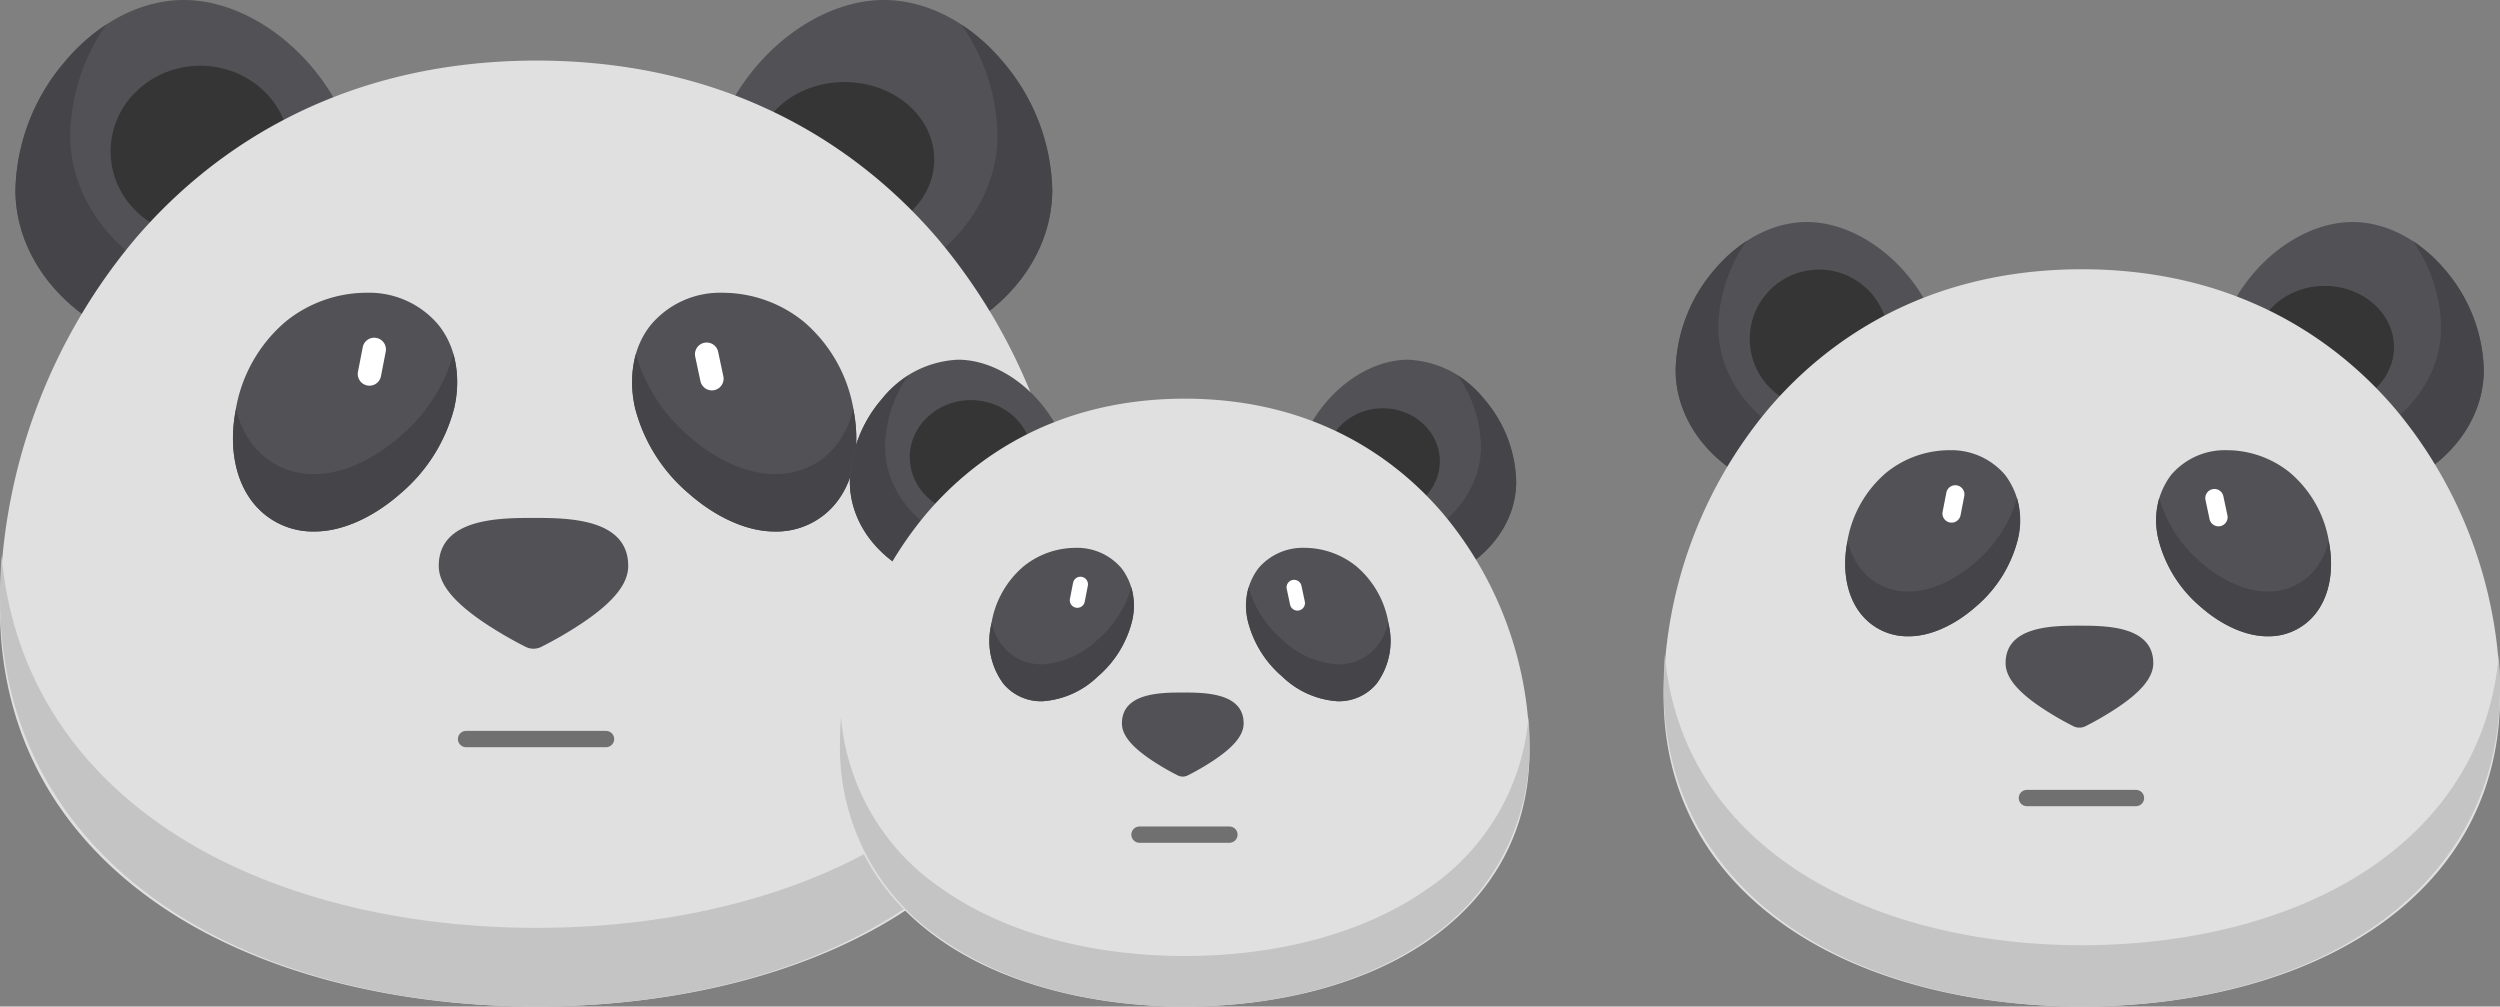 <svg xmlns="http://www.w3.org/2000/svg" width="306.562" height="123.428" viewBox="0 0 306.562 123.428">
  <rect x="0" y="0" width="306.562" height="123.428" fill="#808080" stroke="none"/>
  <g id="Group_1184" data-name="Group 1184" transform="translate(-23.438 -93.94)">
    <g id="Group_121" data-name="Group 121" transform="translate(-77.616 11.349)">
      <g id="Group_98" data-name="Group 98" transform="translate(101.055 82.591)">
        <g id="panda" transform="translate(1.89)">
          <path id="Path_168" data-name="Path 168" d="M362.939,43.12c4.154-7.509,11.671-12.554,18.706-12.554,5.246,0,10.575,2.774,14.621,7.61a25.032,25.032,0,0,1,6.02,15.675c0,6.639-3.914,12.893-10.469,16.73a2.136,2.136,0,0,1-2.911-.746,63.234,63.234,0,0,0-25.08-23.785,2.136,2.136,0,0,1-.887-2.931Z" transform="translate(-275.143 -30.566)" fill="#525256"/>
          <ellipse id="Ellipse_56" data-name="Ellipse 56" cx="11" cy="9.5" rx="11" ry="9.5" transform="translate(90.672 10.06)" fill="#353535"/>
          <path id="Path_166" data-name="Path 166" d="M41.754,43.12C37.6,35.611,30.083,30.566,23.048,30.566c-5.246,0-10.575,2.774-14.621,7.61a25.032,25.032,0,0,0-6.02,15.675c0,6.639,3.914,12.893,10.469,16.73a2.136,2.136,0,0,0,2.911-.746,63.234,63.234,0,0,1,25.08-23.785,2.136,2.136,0,0,0,.887-2.931Z" transform="translate(-2.407 -30.566)" fill="#525256"/>
          <g id="Group_92" data-name="Group 92" transform="translate(109.791 3.014)">
            <path id="Path_169" data-name="Path 169" d="M441.012,71.436c6.555-3.837,10.469-10.091,10.469-16.73a24.506,24.506,0,0,0-4.426-13.558,23.462,23.462,0,0,1,5.119,4.6,25.032,25.032,0,0,1,6.02,15.675c0,6.639-3.914,12.893-10.469,16.73a2.136,2.136,0,0,1-2.911-.746,65.8,65.8,0,0,0-3.972-5.884C440.9,71.493,440.957,71.468,441.012,71.436Z" transform="translate(-440.843 -41.148)" fill="#454549"/>
          </g>
          <path id="Path_175" data-name="Path 175" d="M233.469,277.708a16.1,16.1,0,0,1-21.1,0A4.832,4.832,0,0,0,211.3,280.9c0,2.206,1.808,4.443,5.689,7.039a48.837,48.837,0,0,0,4.984,2.893,2.134,2.134,0,0,0,1.887,0,48.813,48.813,0,0,0,4.984-2.893c3.881-2.6,5.688-4.832,5.688-7.039A4.835,4.835,0,0,0,233.469,277.708Z" transform="translate(-159.389 -211.565)" fill="#454549"/>
          <g id="Group_91" data-name="Group 91" transform="translate(0 3.014)">
            <path id="Path_167" data-name="Path 167" d="M19.59,71.436C13.034,67.6,9.121,61.344,9.121,54.706a24.506,24.506,0,0,1,4.426-13.558,23.462,23.462,0,0,0-5.119,4.6A25.032,25.032,0,0,0,2.407,61.42c0,6.639,3.914,12.893,10.469,16.73a2.136,2.136,0,0,0,2.911-.746,65.784,65.784,0,0,1,3.972-5.884C19.7,71.493,19.645,71.468,19.59,71.436Z" transform="translate(-2.407 -41.148)" fill="#454549"/>
          </g>
          <ellipse id="Ellipse_55" data-name="Ellipse 55" cx="11" cy="10.5" rx="11" ry="10.5" transform="translate(11.672 8.06)" fill="#353535"/>
        </g>
        <g id="Group_96" data-name="Group 96" transform="translate(0 7.427)">
          <path id="Path_183" data-name="Path 183" d="M115.083,65.847c-8.506-9.983-23.934-21.879-49.161-21.95h-.26c-25.226.071-40.654,11.966-49.16,21.95A70.71,70.71,0,0,0,0,111.087c0,15.033,6.778,27.62,19.6,36.4,11.637,7.969,27.99,12.373,46.066,12.408h.248c18.076-.035,34.429-4.438,46.066-12.408,12.824-8.782,19.6-21.37,19.6-36.4A70.711,70.711,0,0,0,115.083,65.847Z" transform="translate(0 -43.897)" fill="#e0e0e0"/>
          <path id="Path_184" data-name="Path 184" d="M111.983,305.589c-11.637,8.175-27.99,12.693-46.066,12.729h-.248c-18.076-.036-34.429-4.554-46.066-12.729C8.026,297.457,1.378,286.142.194,272.674Q0,275.278,0,277.89c0,15.422,6.778,28.335,19.6,37.345,11.637,8.176,27.99,12.693,46.066,12.729h.248c18.076-.036,34.429-4.553,46.066-12.729,12.824-9.009,19.6-21.923,19.6-37.345q0-2.61-.194-5.216C130.207,286.142,123.559,297.457,111.983,305.589Z" transform="translate(0 -211.963)" fill="#c4c4c4"/>
        </g>
        <g id="panda-2" data-name="panda" transform="translate(28.568 35.899)">
          <g id="Group_97" data-name="Group 97" transform="translate(0 0)">
            <path id="Path_174" data-name="Path 174" d="M222.917,268.243c-4.06,0-11.616,0-11.616,5.887,0,2.206,1.808,4.443,5.689,7.039a48.844,48.844,0,0,0,4.984,2.893,2.134,2.134,0,0,0,1.887,0,48.82,48.82,0,0,0,4.984-2.893c3.881-2.6,5.688-4.832,5.688-7.039C234.533,268.243,226.977,268.243,222.917,268.243Z" transform="translate(-186.068 -240.633)" fill="#525256"/>
            <g id="Group_94" data-name="Group 94">
              <path id="Path_172" data-name="Path 172" d="M103.042,178.852a11.09,11.09,0,0,0-8.759-3.934,15.843,15.843,0,0,0-9.966,3.531,18.107,18.107,0,0,0-6.186,11.2c-.775,4.427.082,8.514,2.35,11.213a9.359,9.359,0,0,0,7.415,3.328c3.32,0,7.155-1.7,10.52-4.676a20.422,20.422,0,0,0,6.565-10.467C105.846,185.1,105.157,181.479,103.042,178.852Z" transform="translate(-77.853 -174.919)" fill="#525256"/>
              <path id="Path_177" data-name="Path 177" d="M98.417,222.311c-3.366,2.971-7.2,4.676-10.52,4.676a9.359,9.359,0,0,1-7.415-3.328,11.12,11.12,0,0,1-2.25-4.681c-.034.171-.07.341-.1.514-.775,4.427.082,8.514,2.35,11.213a9.359,9.359,0,0,0,7.415,3.328c3.32,0,7.155-1.7,10.52-4.676a20.422,20.422,0,0,0,6.565-10.466,13.461,13.461,0,0,0-.1-6.625A20.657,20.657,0,0,1,98.417,222.311Z" transform="translate(-77.854 -204.76)" fill="#454549"/>
            </g>
            <g id="Group_95" data-name="Group 95" transform="translate(48.942 0)">
              <path id="Path_176" data-name="Path 176" d="M312.05,189.65a18.107,18.107,0,0,0-6.186-11.2,15.843,15.843,0,0,0-9.966-3.531,11.091,11.091,0,0,0-8.759,3.934c-2.114,2.627-2.8,6.248-1.939,10.2a20.421,20.421,0,0,0,6.565,10.466c3.366,2.971,7.2,4.676,10.521,4.676a9.359,9.359,0,0,0,7.415-3.328C311.968,198.164,312.824,194.077,312.05,189.65Z" transform="translate(-284.836 -174.919)" fill="#525256"/>
              <path id="Path_178" data-name="Path 178" d="M311.956,218.977a11.122,11.122,0,0,1-2.25,4.681,9.359,9.359,0,0,1-7.415,3.328c-3.32,0-7.155-1.7-10.521-4.676a20.656,20.656,0,0,1-6.462-10.045,13.459,13.459,0,0,0-.1,6.625,20.421,20.421,0,0,0,6.565,10.467c3.366,2.971,7.2,4.676,10.521,4.676a9.359,9.359,0,0,0,7.415-3.328c2.268-2.7,3.124-6.787,2.35-11.214C312.025,219.318,311.99,219.148,311.956,218.977Z" transform="translate(-284.843 -204.759)" fill="#454549"/>
            </g>
            <path id="Path_181" data-name="Path 181" d="M1.435,0A1.435,1.435,0,0,0,0,1.436V4.5a1.436,1.436,0,1,0,2.872,0V1.436A1.436,1.436,0,0,0,1.435,0Zm0,0" transform="translate(16.186 5.267) rotate(11)" fill="#fff"/>
            <path id="Path_182" data-name="Path 182" d="M1.436,0A1.436,1.436,0,0,0,0,1.436V4.5a1.436,1.436,0,0,0,2.872,0V1.436A1.436,1.436,0,0,0,1.436,0Zm0,0" transform="matrix(0.978, -0.208, 0.208, 0.978, 56.385, 6.434)" fill="#fff"/>
          </g>
        </g>
      </g>
      <path id="Path_120" data-name="Path 120" d="M48.133,112.958H65.294" transform="translate(110.073 60.258)" fill="none" stroke="#707070" stroke-linecap="round" stroke-width="2"/>
    </g>
    <g id="Group_98-2" data-name="Group 98" transform="translate(126.438 138.049)">
      <g id="panda-3" data-name="panda" transform="translate(1.214)">
        <path id="Path_168-2" data-name="Path 168" d="M362.844,38.634c2.669-4.825,7.5-8.068,12.021-8.068a12.568,12.568,0,0,1,9.4,4.89,16.086,16.086,0,0,1,3.869,10.073c0,4.266-2.515,8.285-6.728,10.751a1.372,1.372,0,0,1-1.871-.479,40.636,40.636,0,0,0-16.117-15.285,1.373,1.373,0,0,1-.57-1.883Z" transform="translate(-306.423 -30.566)" fill="#525256"/>
        <ellipse id="Ellipse_56-2" data-name="Ellipse 56" cx="7" cy="6.5" rx="7" ry="6.5" transform="translate(58.347 5.951)" fill="#353535"/>
        <path id="Path_166-2" data-name="Path 166" d="M27.693,38.634c-2.669-4.825-7.5-8.068-12.021-8.068a12.568,12.568,0,0,0-9.4,4.89A16.086,16.086,0,0,0,2.407,45.53c0,4.266,2.515,8.285,6.728,10.751a1.372,1.372,0,0,0,1.871-.479A40.636,40.636,0,0,1,27.123,40.517a1.373,1.373,0,0,0,.57-1.883Z" transform="translate(-2.407 -30.566)" fill="#525256"/>
        <g id="Group_92-2" data-name="Group 92" transform="translate(70.555 1.937)">
          <path id="Path_169-2" data-name="Path 169" d="M440.952,60.612c4.213-2.466,6.728-6.485,6.728-10.751a15.748,15.748,0,0,0-2.844-8.713,15.077,15.077,0,0,1,3.29,2.954,16.086,16.086,0,0,1,3.869,10.073c0,4.266-2.515,8.285-6.728,10.751a1.372,1.372,0,0,1-1.871-.479,42.289,42.289,0,0,0-2.552-3.781C440.879,60.649,440.916,60.633,440.952,60.612Z" transform="translate(-440.843 -41.148)" fill="#454549"/>
        </g>
        <path id="Path_175-2" data-name="Path 175" d="M225.547,277.708a10.349,10.349,0,0,1-13.562,0,3.106,3.106,0,0,0-.684,2.051c0,1.418,1.162,2.855,3.656,4.523a31.389,31.389,0,0,0,3.2,1.859,1.372,1.372,0,0,0,1.213,0,31.371,31.371,0,0,0,3.2-1.859c2.494-1.668,3.656-3.106,3.656-4.523A3.107,3.107,0,0,0,225.547,277.708Z" transform="translate(-177.94 -235.202)" fill="#454549"/>
        <g id="Group_91-2" data-name="Group 91" transform="translate(0 1.937)">
          <path id="Path_167-2" data-name="Path 167" d="M13.449,60.612c-4.213-2.466-6.728-6.485-6.728-10.751a15.749,15.749,0,0,1,2.844-8.713A15.078,15.078,0,0,0,6.276,44.1,16.086,16.086,0,0,0,2.407,54.175c0,4.266,2.515,8.285,6.728,10.751a1.372,1.372,0,0,0,1.871-.479,42.276,42.276,0,0,1,2.552-3.781C13.521,60.649,13.485,60.633,13.449,60.612Z" transform="translate(-2.407 -41.148)" fill="#454549"/>
        </g>
        <ellipse id="Ellipse_55-2" data-name="Ellipse 55" cx="7.5" cy="7" rx="7.5" ry="7" transform="translate(7.347 4.951)" fill="#353535"/>
      </g>
      <g id="Group_96-2" data-name="Group 96" transform="translate(0 4.773)">
        <path id="Path_183-2" data-name="Path 183" d="M73.957,58C68.49,51.587,58.576,43.943,42.364,43.9H42.2C25.986,43.943,16.071,51.587,10.6,58A45.441,45.441,0,0,0,0,87.076c0,9.661,4.356,17.75,12.6,23.394,7.478,5.121,17.987,7.951,29.6,7.974h.159c11.617-.023,22.125-2.852,29.6-7.974,8.241-5.644,12.6-13.733,12.6-23.394A45.442,45.442,0,0,0,73.957,58Z" transform="translate(0 -43.897)" fill="#e0e0e0"/>
        <path id="Path_184-2" data-name="Path 184" d="M71.964,293.827c-7.478,5.254-17.987,8.157-29.6,8.18H42.2c-11.617-.023-22.125-2.926-29.6-8.18A28.222,28.222,0,0,1,.125,272.674Q0,274.347,0,276.026a28.309,28.309,0,0,0,12.6,24c7.478,5.254,17.987,8.157,29.6,8.18h.159c11.617-.023,22.125-2.926,29.6-8.18a28.309,28.309,0,0,0,12.6-24q0-1.677-.125-3.352A28.222,28.222,0,0,1,71.964,293.827Z" transform="translate(0 -233.659)" fill="#c4c4c4"/>
      </g>
      <g id="panda-4" data-name="panda" transform="translate(18.359 23.07)">
        <g id="Group_97-2" data-name="Group 97" transform="translate(0 0)">
          <path id="Path_174-2" data-name="Path 174" d="M218.766,268.243c-2.609,0-7.465,0-7.465,3.783,0,1.418,1.162,2.855,3.656,4.524a31.392,31.392,0,0,0,3.2,1.859,1.372,1.372,0,0,0,1.213,0,31.374,31.374,0,0,0,3.2-1.859c2.494-1.668,3.656-3.106,3.656-4.523C226.231,268.243,221.375,268.243,218.766,268.243Z" transform="translate(-195.085 -250.5)" fill="#525256"/>
          <g id="Group_94-2" data-name="Group 94">
            <path id="Path_172-2" data-name="Path 172" d="M94.041,177.447a7.127,7.127,0,0,0-5.629-2.528,10.182,10.182,0,0,0-6.4,2.269,11.636,11.636,0,0,0-3.975,7.2,8.8,8.8,0,0,0,1.51,7.206,6.014,6.014,0,0,0,4.765,2.139,10.786,10.786,0,0,0,6.761-3A13.124,13.124,0,0,0,95.287,184,7.637,7.637,0,0,0,94.041,177.447Z" transform="translate(-77.853 -174.919)" fill="#525256"/>
            <path id="Path_177-2" data-name="Path 177" d="M91.069,218.721a10.787,10.787,0,0,1-6.761,3,6.014,6.014,0,0,1-4.765-2.139,7.146,7.146,0,0,1-1.446-3.008c-.022.11-.045.219-.064.33a8.8,8.8,0,0,0,1.51,7.206,6.014,6.014,0,0,0,4.765,2.139,10.786,10.786,0,0,0,6.761-3,13.124,13.124,0,0,0,4.219-6.726,8.651,8.651,0,0,0-.066-4.257A13.275,13.275,0,0,1,91.069,218.721Z" transform="translate(-77.854 -207.442)" fill="#454549"/>
          </g>
          <g id="Group_95-2" data-name="Group 95" transform="translate(31.452 0)">
            <path id="Path_176-2" data-name="Path 176" d="M302.325,184.386a11.637,11.637,0,0,0-3.975-7.2,10.182,10.182,0,0,0-6.4-2.269,7.127,7.127,0,0,0-5.629,2.528A7.638,7.638,0,0,0,285.07,184a13.123,13.123,0,0,0,4.219,6.726,10.787,10.787,0,0,0,6.761,3,6.014,6.014,0,0,0,4.765-2.139A8.8,8.8,0,0,0,302.325,184.386Z" transform="translate(-284.836 -174.919)" fill="#525256"/>
            <path id="Path_178-2" data-name="Path 178" d="M302.267,216.578a7.147,7.147,0,0,1-1.446,3.008,6.015,6.015,0,0,1-4.765,2.139,10.787,10.787,0,0,1-6.761-3,13.274,13.274,0,0,1-4.152-6.455,8.649,8.649,0,0,0-.066,4.257,13.123,13.123,0,0,0,4.219,6.726,10.787,10.787,0,0,0,6.761,3,6.014,6.014,0,0,0,4.765-2.139,8.8,8.8,0,0,0,1.51-7.206C302.312,216.8,302.289,216.688,302.267,216.578Z" transform="translate(-284.843 -207.442)" fill="#454549"/>
          </g>
          <path id="Path_181-2" data-name="Path 181" d="M.922,0A.922.922,0,0,0,0,.923V2.894a.923.923,0,1,0,1.845,0V.923A.923.923,0,0,0,.922,0Zm0,0" transform="translate(10.401 3.385) rotate(11)" fill="#fff"/>
          <path id="Path_182-2" data-name="Path 182" d="M.923,0A.923.923,0,0,0,0,.923V2.894a.923.923,0,0,0,1.846,0V.923A.923.923,0,0,0,.923,0Zm0,0" transform="matrix(0.978, -0.208, 0.208, 0.978, 36.235, 4.135)" fill="#fff"/>
        </g>
      </g>
    </g>
    <path id="Path_120-2" data-name="Path 120" d="M48.133,112.958H59.161" transform="translate(115.033 83.329)" fill="none" stroke="#707070" stroke-linecap="round" stroke-width="2"/>
    <g id="Group_121-2" data-name="Group 121" transform="translate(126.384 38.573)">
      <g id="Group_98-3" data-name="Group 98" transform="translate(101.055 82.591)">
        <g id="panda-5" data-name="panda" transform="translate(1.473)">
          <path id="Path_168-3" data-name="Path 168" d="M362.88,40.351c3.238-5.852,9.1-9.785,14.58-9.785,4.089,0,8.242,2.162,11.4,5.931a19.51,19.51,0,0,1,4.692,12.218c0,5.174-3.05,10.049-8.16,13.04a1.665,1.665,0,0,1-2.269-.581,49.286,49.286,0,0,0-19.548-18.539,1.665,1.665,0,0,1-.691-2.284Z" transform="translate(-294.45 -30.566)" fill="#525256"/>
          <ellipse id="Ellipse_56-3" data-name="Ellipse 56" cx="8.5" cy="7.5" rx="8.5" ry="7.5" transform="translate(71.089 7.835)" fill="#353535"/>
          <path id="Path_166-3" data-name="Path 166" d="M33.075,40.351c-3.238-5.852-9.1-9.785-14.58-9.785-4.089,0-8.242,2.162-11.4,5.931A19.51,19.51,0,0,0,2.407,48.715c0,5.174,3.05,10.049,8.16,13.04a1.665,1.665,0,0,0,2.269-.581A49.286,49.286,0,0,1,32.384,42.635a1.665,1.665,0,0,0,.691-2.284Z" transform="translate(-2.407 -30.566)" fill="#525256"/>
          <g id="Group_92-3" data-name="Group 92" transform="translate(85.574 2.349)">
            <path id="Path_169-3" data-name="Path 169" d="M440.975,64.755c5.109-2.991,8.16-7.865,8.16-13.04a19.1,19.1,0,0,0-3.45-10.567,18.288,18.288,0,0,1,3.99,3.583,19.51,19.51,0,0,1,4.692,12.218c0,5.174-3.05,10.049-8.16,13.04a1.665,1.665,0,0,1-2.269-.581,51.278,51.278,0,0,0-3.1-4.586C440.887,64.8,440.932,64.78,440.975,64.755Z" transform="translate(-440.843 -41.148)" fill="#454549"/>
          </g>
          <path id="Path_175-3" data-name="Path 175" d="M228.579,277.708a12.552,12.552,0,0,1-16.449,0,3.766,3.766,0,0,0-.829,2.488c0,1.72,1.409,3.463,4.434,5.486a38.068,38.068,0,0,0,3.885,2.255,1.663,1.663,0,0,0,1.471,0,38.047,38.047,0,0,0,3.885-2.255c3.025-2.023,4.434-3.767,4.434-5.486A3.769,3.769,0,0,0,228.579,277.708Z" transform="translate(-170.839 -226.154)" fill="#454549"/>
          <g id="Group_91-3" data-name="Group 91" transform="translate(0 2.349)">
            <path id="Path_167-3" data-name="Path 167" d="M15.8,64.755c-5.109-2.991-8.16-7.865-8.16-13.04a19.1,19.1,0,0,1,3.45-10.567A18.287,18.287,0,0,0,7.1,44.731,19.51,19.51,0,0,0,2.407,56.948c0,5.174,3.05,10.049,8.16,13.04a1.665,1.665,0,0,0,2.269-.581,51.275,51.275,0,0,1,3.1-4.586C15.887,64.8,15.843,64.78,15.8,64.755Z" transform="translate(-2.407 -41.148)" fill="#454549"/>
          </g>
          <circle id="Ellipse_55-3" data-name="Ellipse 55" cx="8.5" cy="8.5" r="8.5" transform="translate(9.089 5.835)" fill="#353535"/>
        </g>
        <g id="Group_96-3" data-name="Group 96" transform="translate(0 5.789)">
          <path id="Path_183-3" data-name="Path 183" d="M89.7,61.005C83.07,53.224,71.044,43.952,51.382,43.9h-.2c-19.662.055-31.687,9.327-38.317,17.108A55.113,55.113,0,0,0,0,96.267c0,11.717,5.283,21.528,15.279,28.373,9.07,6.212,21.816,9.644,35.906,9.671h.193c14.089-.028,26.835-3.46,35.906-9.671,10-6.845,15.279-16.656,15.279-28.373A55.114,55.114,0,0,0,89.7,61.005Z" transform="translate(0 -43.897)" fill="#e0e0e0"/>
          <path id="Path_184-3" data-name="Path 184" d="M87.283,298.329c-9.07,6.372-21.816,9.893-35.906,9.921h-.193c-14.089-.028-26.835-3.549-35.906-9.921-9.023-6.339-14.2-15.158-15.127-25.655Q0,274.7,0,276.739c0,12.02,5.283,22.085,15.279,29.107,9.07,6.372,21.816,9.893,35.906,9.921h.193c14.089-.028,26.835-3.549,35.906-9.921,10-7.022,15.279-17.087,15.279-29.107q0-2.034-.151-4.065C101.487,283.172,96.305,291.991,87.283,298.329Z" transform="translate(0 -225.354)" fill="#c4c4c4"/>
        </g>
        <g id="panda-6" data-name="panda" transform="translate(22.267 27.981)">
          <g id="Group_97-3" data-name="Group 97" transform="translate(0 0)">
            <path id="Path_174-3" data-name="Path 174" d="M220.355,268.243c-3.164,0-9.054,0-9.054,4.589,0,1.72,1.409,3.463,4.434,5.486a38.071,38.071,0,0,0,3.885,2.255,1.664,1.664,0,0,0,1.471,0,38.047,38.047,0,0,0,3.885-2.255c3.025-2.023,4.434-3.767,4.434-5.486C229.409,268.243,223.519,268.243,220.355,268.243Z" transform="translate(-191.633 -246.723)" fill="#525256"/>
            <g id="Group_94-3" data-name="Group 94">
              <path id="Path_172-3" data-name="Path 172" d="M97.486,177.985a8.644,8.644,0,0,0-6.827-3.066,12.349,12.349,0,0,0-7.768,2.752,14.113,14.113,0,0,0-4.821,8.73c-.6,3.45.064,6.636,1.831,8.74a7.294,7.294,0,0,0,5.779,2.594c2.588,0,5.577-1.328,8.2-3.644A15.917,15.917,0,0,0,99,185.933,9.263,9.263,0,0,0,97.486,177.985Z" transform="translate(-77.853 -174.919)" fill="#525256"/>
              <path id="Path_177-3" data-name="Path 177" d="M93.882,220.1c-2.623,2.316-5.612,3.644-8.2,3.644a7.3,7.3,0,0,1-5.779-2.594,8.667,8.667,0,0,1-1.754-3.648c-.026.133-.054.266-.078.4-.6,3.45.064,6.636,1.831,8.74a7.3,7.3,0,0,0,5.779,2.594c2.588,0,5.577-1.328,8.2-3.644A15.917,15.917,0,0,0,99,217.43a10.492,10.492,0,0,0-.081-5.164A16.1,16.1,0,0,1,93.882,220.1Z" transform="translate(-77.854 -206.416)" fill="#454549"/>
            </g>
            <g id="Group_95-3" data-name="Group 95" transform="translate(38.147 0)">
              <path id="Path_176-3" data-name="Path 176" d="M306.047,186.4a14.113,14.113,0,0,0-4.821-8.73,12.349,12.349,0,0,0-7.768-2.752,8.644,8.644,0,0,0-6.827,3.066,9.263,9.263,0,0,0-1.511,7.948,15.916,15.916,0,0,0,5.117,8.158c2.623,2.316,5.612,3.644,8.2,3.644a7.3,7.3,0,0,0,5.779-2.594C305.983,193.037,306.651,189.852,306.047,186.4Z" transform="translate(-284.836 -174.919)" fill="#525256"/>
              <path id="Path_178-3" data-name="Path 178" d="M305.976,217.5a8.668,8.668,0,0,1-1.754,3.648,7.3,7.3,0,0,1-5.779,2.594c-2.588,0-5.577-1.328-8.2-3.644a16.1,16.1,0,0,1-5.036-7.829,10.49,10.49,0,0,0-.081,5.164,15.917,15.917,0,0,0,5.117,8.158c2.623,2.316,5.612,3.644,8.2,3.644a7.294,7.294,0,0,0,5.779-2.594c1.768-2.1,2.435-5.29,1.832-8.74C306.03,217.762,306,217.63,305.976,217.5Z" transform="translate(-284.843 -206.415)" fill="#454549"/>
            </g>
            <path id="Path_181-3" data-name="Path 181" d="M1.119,0A1.119,1.119,0,0,0,0,1.12V3.51a1.119,1.119,0,1,0,2.238,0V1.12A1.119,1.119,0,0,0,1.119,0Zm0,0" transform="translate(12.616 4.105) rotate(11)" fill="#fff"/>
            <path id="Path_182-3" data-name="Path 182" d="M1.119,0A1.119,1.119,0,0,0,0,1.12V3.51a1.119,1.119,0,0,0,2.239,0V1.12A1.119,1.119,0,0,0,1.119,0Zm0,0" transform="matrix(0.978, -0.208, 0.208, 0.978, 43.948, 5.015)" fill="#fff"/>
          </g>
        </g>
      </g>
      <path id="Path_120-3" data-name="Path 120" d="M48.133,112.958H61.509" transform="translate(97.467 40.268)" fill="none" stroke="#707070" stroke-linecap="round" stroke-width="2"/>
    </g>
  </g>
</svg>
